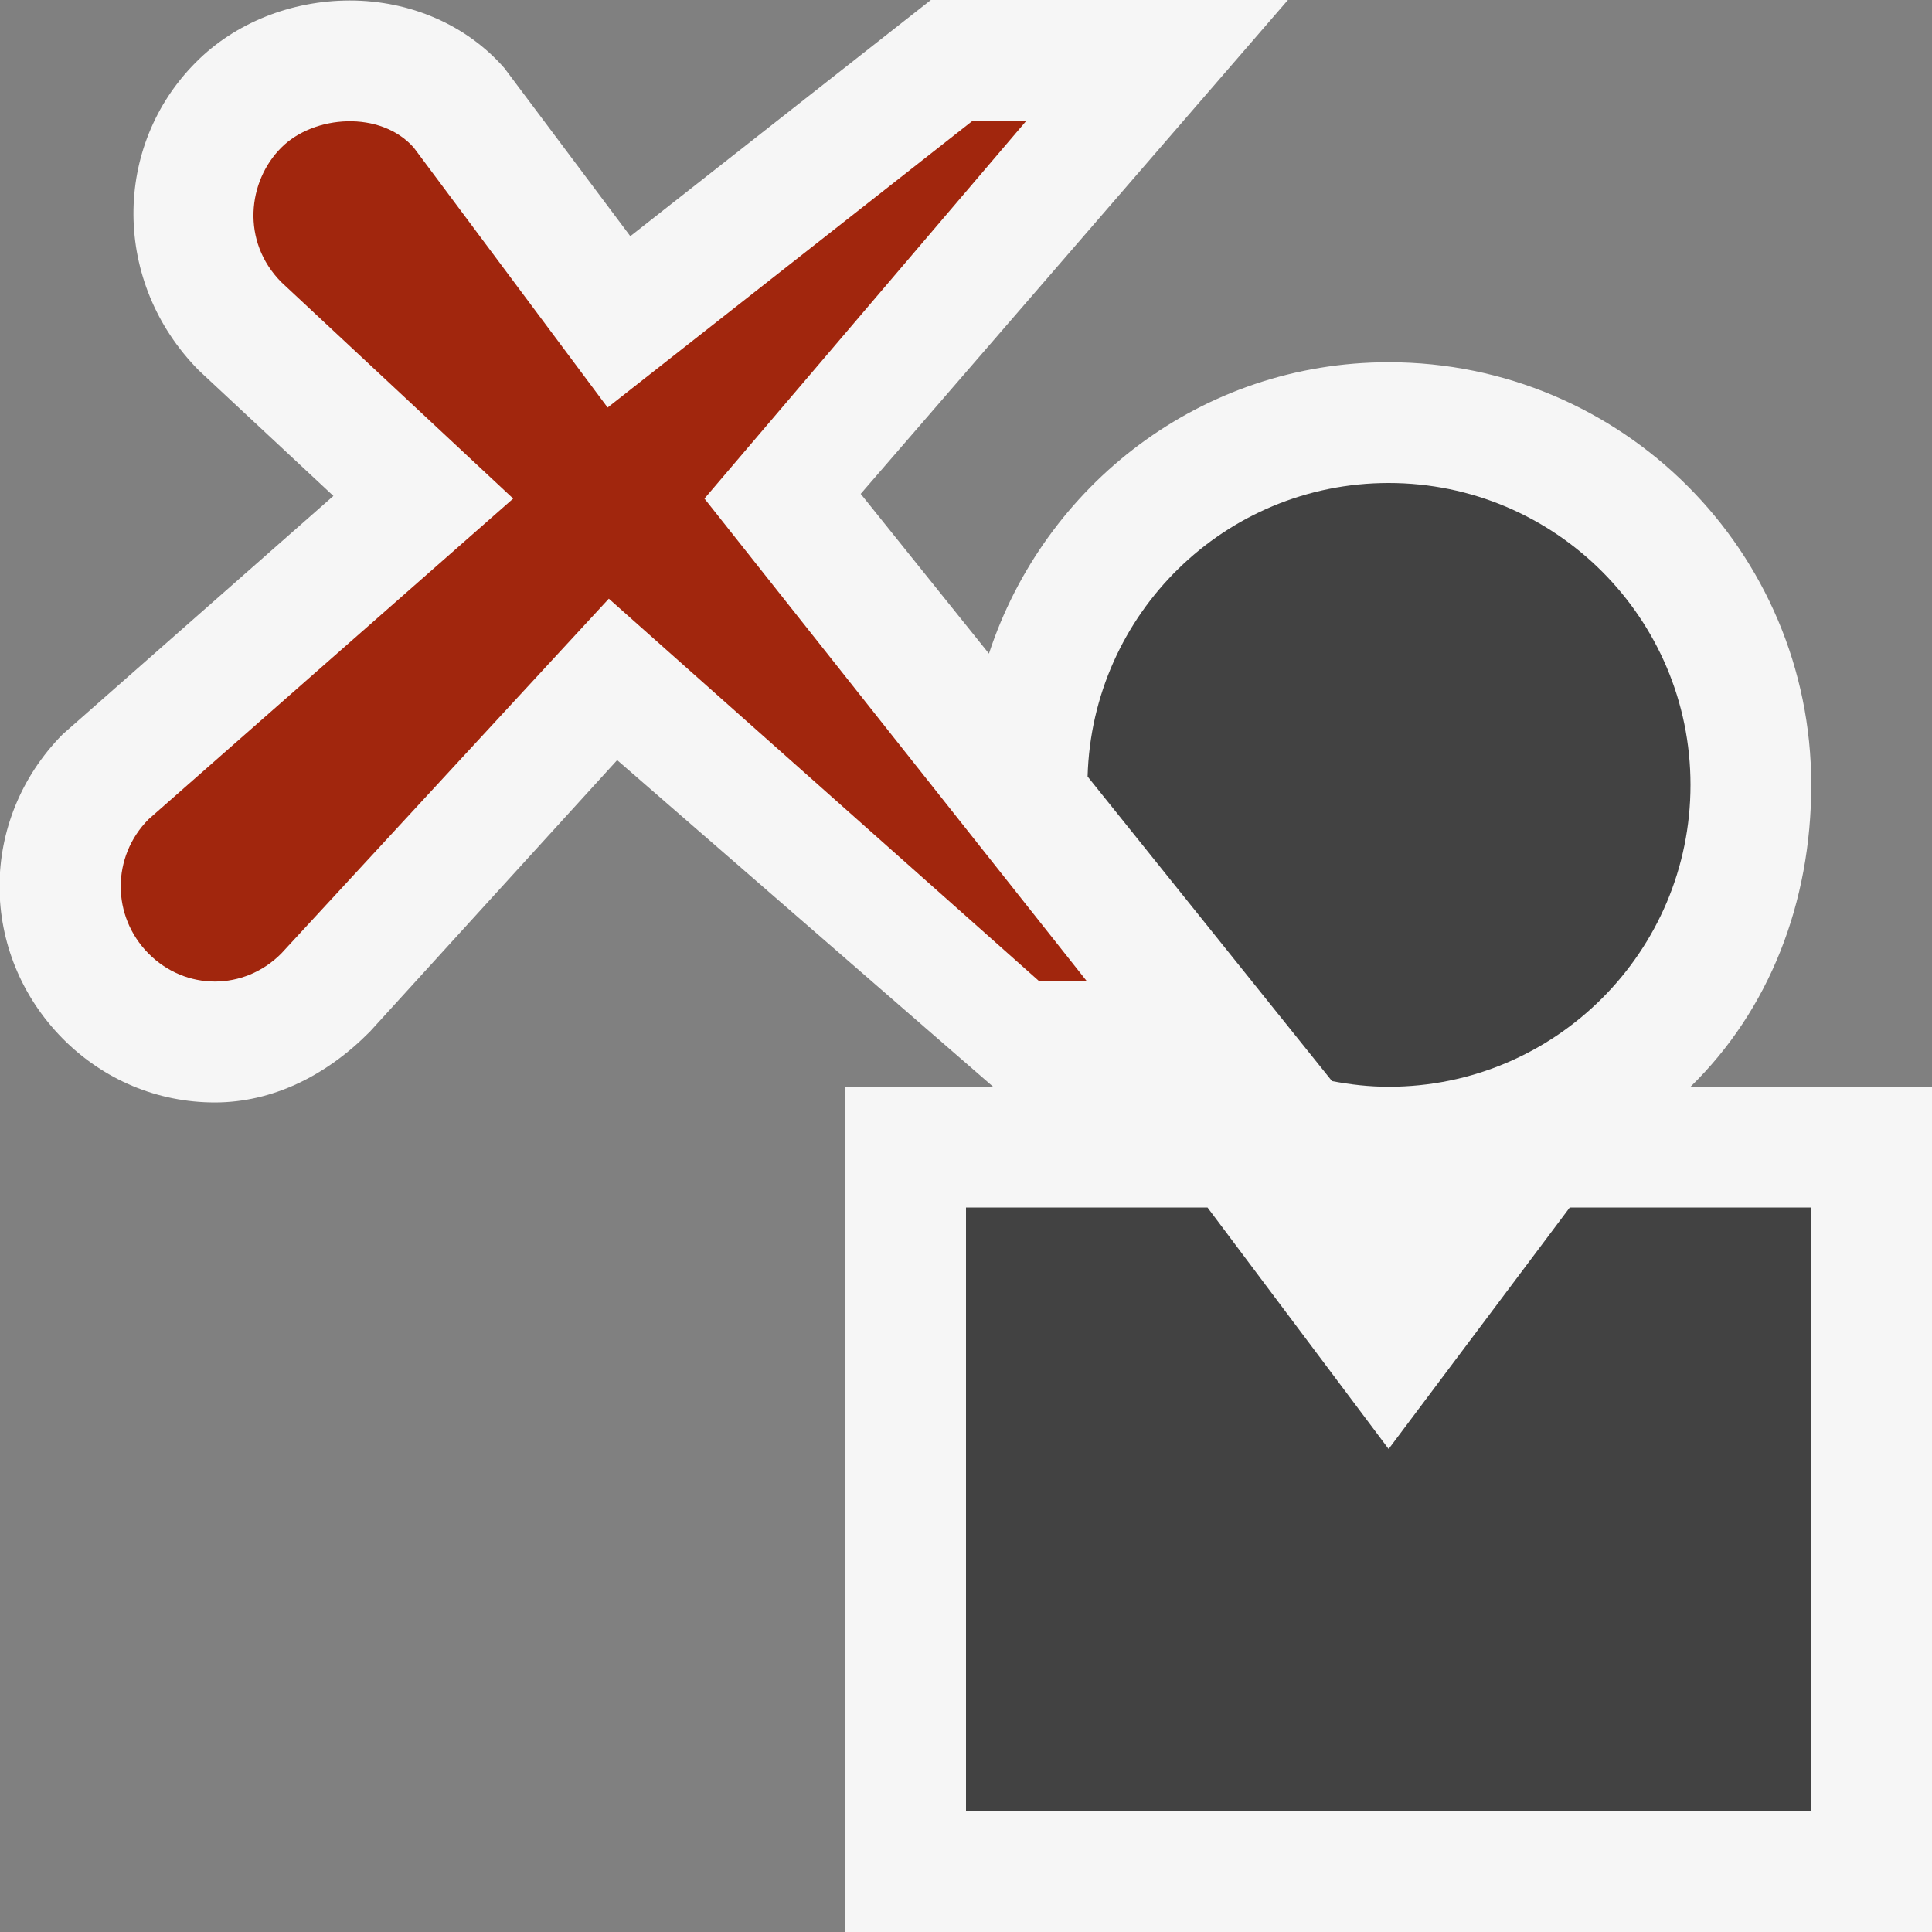 <svg xmlns="http://www.w3.org/2000/svg" width="16" height="16"><rect width="100%" height="100%" fill="#808080" stroke="none"/><style type="text/css">.icon-vs-action-red{fill:#A1260D;} .icon-canvas-transparent{opacity:0;fill:#F6F6F6;} .icon-vs-out{fill:#F6F6F6;} .icon-vs-bg{fill:#424242;}</style><path class="icon-canvas-transparent" d="M16 16h-16v-16h16v16z" id="canvas"/><path class="icon-vs-out" d="M16 9v7h-9v-7h1.225l-3.114-2.705-2.048 2.249c-.363.367-.81.586-1.284.586-.475 0-.922-.188-1.26-.529-.697-.707-.697-1.813-.001-2.519l2.243-1.975-1.115-1.04c-.718-.727-.716-1.858-.024-2.551.321-.324.787-.512 1.275-.512.502 0 .969.204 1.28.56l1.043 1.392 2.489-1.956h2.957l-3.538 4.09 1.062 1.323c.459-1.398 1.759-2.413 3.31-2.413 1.934 0 3.5 1.566 3.5 3.5 0 .98-.35 1.865-1 2.5h2z" id="outline"/><path class="icon-vs-bg" d="M11.5 4c1.379 0 2.5 1.12 2.5 2.5 0 1.381-1.121 2.5-2.5 2.5-.161 0-.317-.018-.469-.047l-2.024-2.522c.037-1.347 1.136-2.431 2.493-2.431zm1.5 6l-1.5 2-1.5-2h-2v5h7v-5h-2z" id="iconBg"/><path class="icon-vs-action-red" d="M5.834 4.129l2.666-3.129h-.445l-3.023 2.375-1.605-2.152c-.275-.312-.829-.271-1.098 0-.278.278-.334.775 0 1.113l1.921 1.793-3.02 2.656c-.307.31-.307.802 0 1.112.307.309.791.309 1.099 0l2.713-2.939 3.563 3.167h.395l-3.166-3.996z" id="colorAction"/></svg>